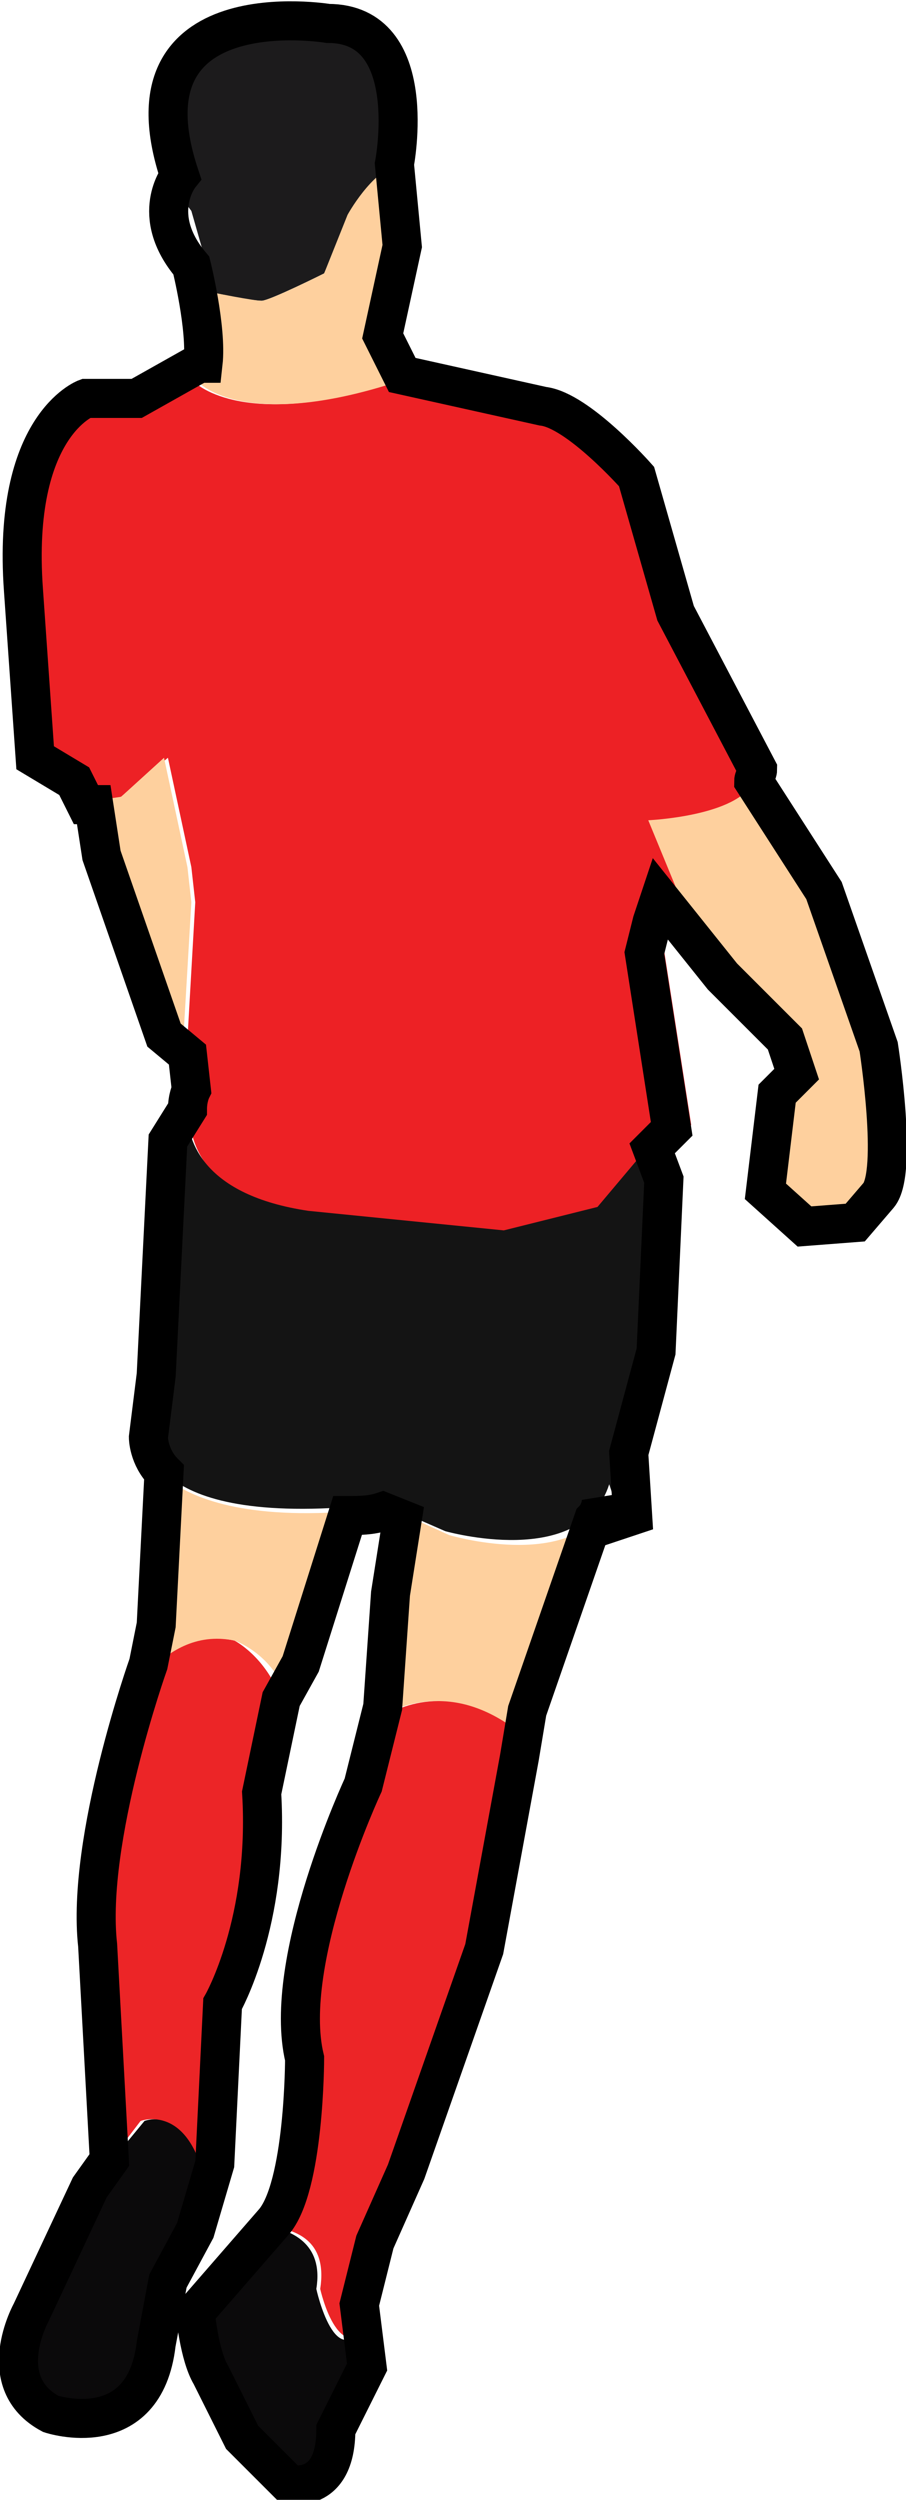 <?xml version="1.0" encoding="utf-8"?>
<!-- Generator: Adobe Illustrator 19.0.0, SVG Export Plug-In . SVG Version: 6.00 Build 0)  -->
<svg version="1.1" id="Livello_1" xmlns="http://www.w3.org/2000/svg" xmlns:xlink="http://www.w3.org/1999/xlink" x="0px" y="0px"
	 viewBox="0 0 23.2 64" style="enable-background:new 0 0 23.2 64;" xml:space="preserve">
<style type="text/css">
	.st0{fill:#ED2125;}
	.st1{fill:#FED09E;}
	.st2{fill:#141414;}
	.st3{fill:#0B0A0B;}
	.st4{fill:#EC2527;}
	.st5{fill:#1C1B1C;}
	.st6{fill:none;stroke:#000000;}
</style>
<g id="XMLID_2_">
	<g id="XMLID_4_">
		<path id="XMLID_16_" class="st0" d="M19.4,19.8l-2.1-4l-1-3.5c0,0-1.5-1.7-2.4-1.8l-3.6-0.8c-4,1.4-5.3,0.1-5.3,0.1
			c0.1-0.1,0.1-0.3,0.2-0.5l-0.1,0l-1.6,0.9H2.2c0,0-1.9,0.7-1.6,4.9l0.3,4.3l1,0.6l0.3,0.6l0.9-0.2l1.2-1l0.6,2.8l0.1,0.9l-0.2,3.5
			l0.1,1.4c0,0-0.7,2.6,3.1,3.1l5,0.5l2.4-0.6l2.3-2.2l-0.7-4.5l0.2-0.8l0.2-0.7L16.7,21C16.7,21,19.3,20.9,19.4,19.8z"/>
		<path id="XMLID_15_" class="st1" d="M22.5,26.8l-1.4-4L19.3,20c-0.4,0.9-2.7,1-2.7,1l0.7,1.7l0,0.1l1.6,2l1.6,1.6l0.3,0.9L19.9,28
			l-0.3,2.5l1,0.9l1.3-0.1l0.6-0.7C23,30,22.5,26.8,22.5,26.8z"/>
		<path id="XMLID_14_" class="st2" d="M15.3,30.9l-2.4,0.6l-5-0.5c-2.7-0.4-3.1-1.8-3.1-2.5l-0.5,0.8L4,35.2l-0.2,1.6
			c0,0-0.2,2.4,6,1.7l1.6,0.7c0,0,3.5,1,4.2-1.2l0.2,0.6l0.6-0.2l-0.1-1.6l0.7-2.6l0.2-4.4l-0.3-0.8L15.3,30.9z"/>
		<polygon id="XMLID_13_" class="st1" points="4.7,26.5 4.9,23.1 4.8,22.2 4.2,19.4 3.1,20.4 2.4,20.5 2.6,21.8 4.2,26.4 4.8,27 		
			"/>
		<path id="XMLID_12_" class="st3" d="M3.7,54.3L2.3,56l-1.5,3.2c0,0-1,1.8,0.5,2.6c0,0,2.4,0.8,2.7-1.8l0.3-1.6l0.7-1.3l0.3-1
			C5,53.8,3.7,54.3,3.7,54.3z"/>
		<path id="XMLID_11_" class="st4" d="M6,42c-0.9-0.2-1.7,0.2-2.2,0.7c-0.2,0.7-1.6,4.6-1.3,7.1l0.3,5.5L2.3,56l1.3-1.7
			c0,0,1.3-0.5,1.7,1.8l0.2-0.7l0.2-4.1c0,0,1.2-2.1,1-5.4l0.5-2.4l0,0C6.8,42.4,6,42,6,42z"/>
		<path id="XMLID_10_" class="st1" d="M8.9,38.7c-2.8,0.2-4.1-0.4-4.7-0.9l-0.2,3.9l-0.2,1c0,0,0,0,0,0.1C4.3,42.3,5,41.8,6,42
			c0,0,0.9,0.3,1.3,1.3l0.5-0.9L8.9,38.7z"/>
		<path id="XMLID_9_" class="st3" d="M8.1,58.6c0.2-1.2-0.7-1.5-1.2-1.6l-1.8,2.1c0,0,0.1,1.1,0.4,1.6l0.8,1.6l1.2,1.2
			c0,0,1.2,0.3,1.2-1.4l0.8-1.6l-0.1-1.1C8.6,60.9,8.1,58.6,8.1,58.6z"/>
		<path id="XMLID_8_" class="st1" d="M15.5,38.6c-1,1.6-4,0.7-4,0.7l-1.1-0.5l-0.3,1.9l-0.2,2.9l-0.1,0.3c0.8-0.4,2.3-0.8,3.8,0.9
			l0.2-1.2L15.5,38.6z"/>
		<path id="XMLID_7_" class="st4" d="M9.9,43.9l-0.4,1.7c0,0-2.1,4.5-1.5,7c0,0,0,3.3-0.8,4.2l-0.2,0.2c0.5,0.1,1.4,0.3,1.2,1.6
			c0,0,0.5,2.3,1.5,0.7l0-0.5l0.4-1.6l0.8-1.8l2-5.7l0.9-4.9v0C12.1,43.1,10.6,43.5,9.9,43.9z"/>
		<path id="XMLID_6_" class="st5" d="M5.5,7.5c0,0,0.9,0.2,1.2,0.2C6.9,7.7,8.3,7,8.3,7l0.7-1.5c0,0,0.5-1.1,1.3-1.4
			c0.1-0.6,0.4-3.5-1.7-3.5c0,0-5.4-0.9-3.8,3.9c0,0-0.1,0.2-0.2,0.5l0.3,0.4L5.5,7.5z"/>
		<path id="XMLID_5_" class="st1" d="M8.9,5.5L8.3,7c0,0-1.4,0.7-1.6,0.7c-0.2,0-1.2-0.2-1.2-0.2L4.7,5.3L4.4,4.9
			C4.3,5.3,4.3,6,5,6.8c0,0,0.6,2.3,0.1,3c0,0,1.2,1.3,5.3-0.1l-0.5-1l0.5-2.3l-0.2-2.1c0,0,0,0,0-0.1C9.5,4.4,8.9,5.5,8.9,5.5z"/>
	</g>
	<path id="XMLID_3_" class="st6" d="M22.5,26.8l-1.4-4L19.3,20c0-0.1,0.1-0.2,0.1-0.3l-2.1-4l-1-3.5c0,0-1.5-1.7-2.4-1.8l-3.6-0.8
		l-0.5-1l0.5-2.3l-0.2-2.1c0,0,0.7-3.6-1.7-3.6c0,0-5.4-0.9-3.8,3.9c0,0-0.8,1,0.3,2.3c0,0,0.4,1.6,0.3,2.5l-0.1,0l-1.6,0.9H2.2
		c0,0-1.9,0.7-1.6,4.9l0.3,4.3l1,0.6l0.3,0.6l0.2,0l0.2,1.3l1.6,4.6L4.8,27l0.1,0.9c0,0-0.1,0.2-0.1,0.5l-0.5,0.8L4,35.2l-0.2,1.6
		c0,0,0,0.5,0.4,0.9l-0.2,3.9l-0.2,1c0,0-1.6,4.5-1.3,7.2l0.3,5.5L2.3,56l-1.5,3.2c0,0-1,1.8,0.5,2.6c0,0,2.4,0.8,2.7-1.8l0.3-1.6
		l0.7-1.3l0.5-1.7l0.2-4.1c0,0,1.2-2.1,1-5.4l0.5-2.4l0.5-0.9l1.2-3.8c0.3,0,0.6,0,0.9-0.1l0.5,0.2l-0.3,1.9l-0.2,2.9l-0.5,2
		c0,0-2.1,4.5-1.5,7c0,0,0,3.3-0.8,4.2l-2,2.3c0,0,0.1,1.1,0.4,1.6l0.8,1.6l1.2,1.2c0,0,1.2,0.3,1.2-1.4l0.8-1.6l-0.2-1.6l0.4-1.6
		l0.8-1.8l2-5.7l0.9-4.9l0.2-1.2l1.7-4.9c0.1-0.1,0.2-0.3,0.2-0.5l0.2,0.6l0.6-0.2l-0.1-1.6l0.7-2.6l0.2-4.4l-0.3-0.8l0.5-0.5
		l-0.7-4.5l0.2-0.8l0.2-0.6l1.6,2l1.6,1.6l0.3,0.9L19.9,28l-0.3,2.5l1,0.9l1.3-0.1l0.6-0.7C23,30,22.5,26.8,22.5,26.8z"/>
</g>
</svg>

